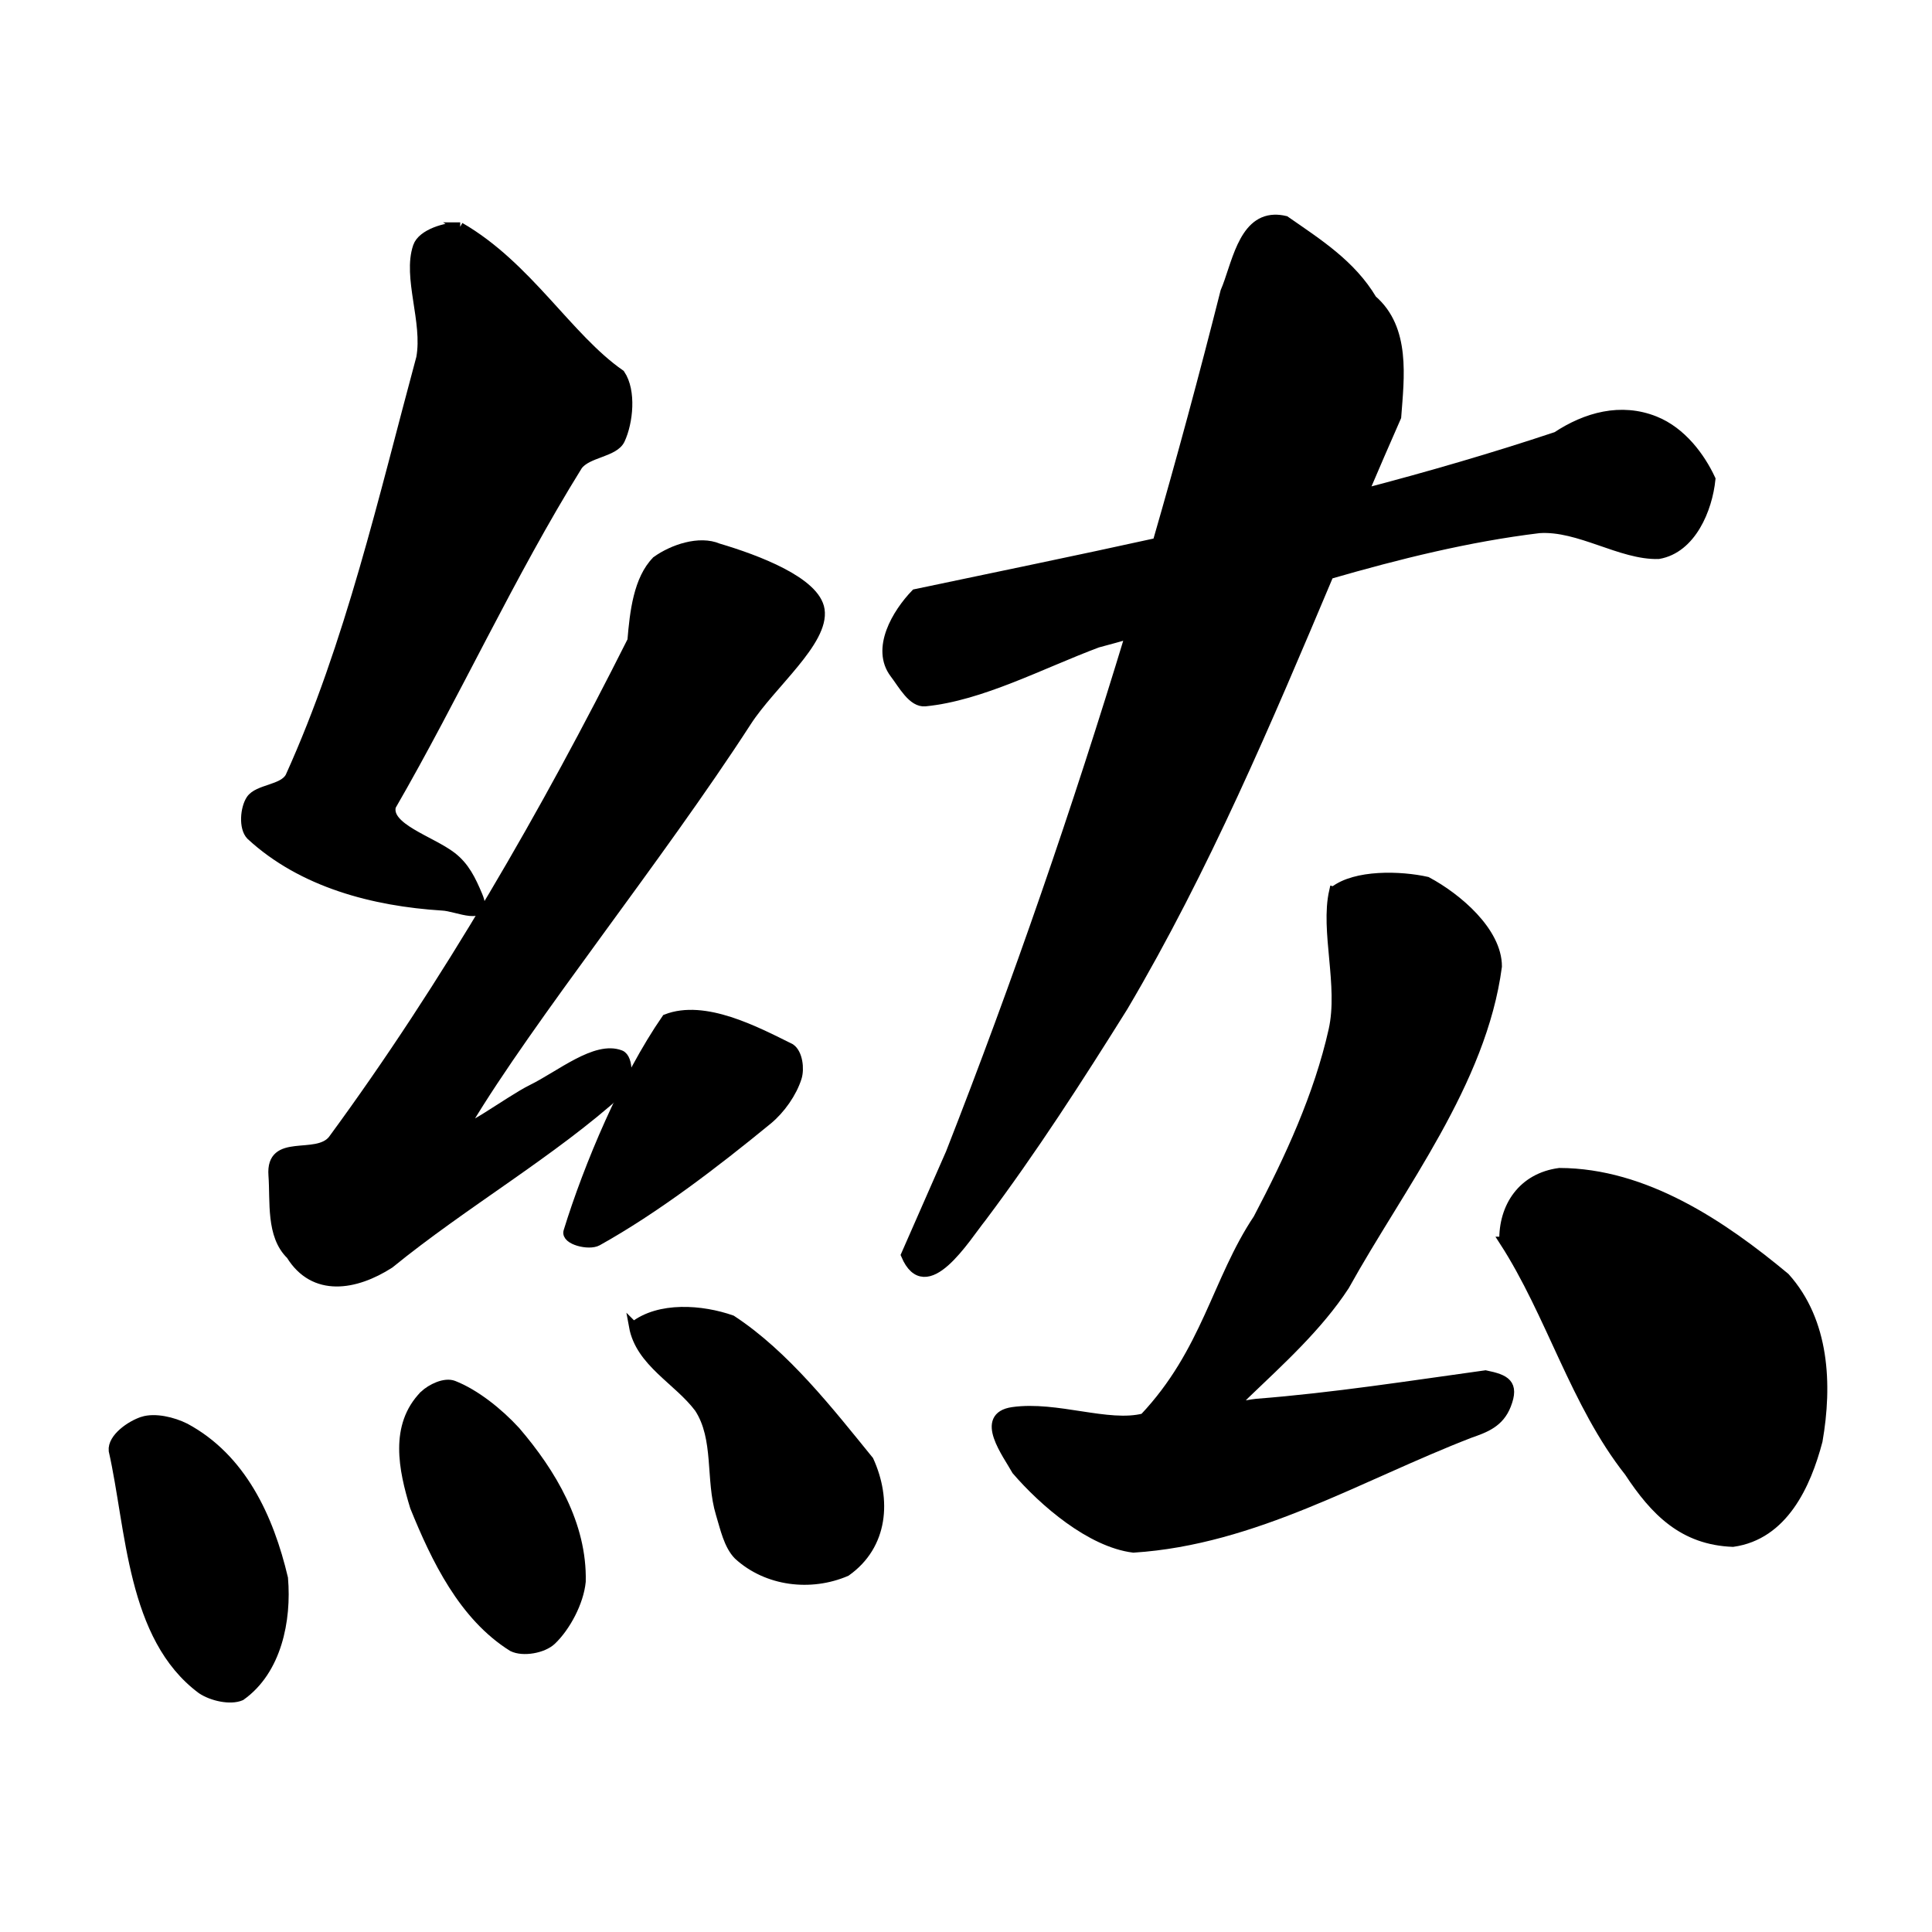 <?xml version="1.0" encoding="UTF-8" standalone="no"?>
<!-- Created with Inkscape (http://www.inkscape.org/) -->

<svg
   xmlns:dc="http://purl.org/dc/elements/1.1/"
   xmlns:cc="http://creativecommons.org/ns#"
   xmlns:rdf="http://www.w3.org/1999/02/22-rdf-syntax-ns#"
   xmlns:svg="http://www.w3.org/2000/svg"
   xmlns="http://www.w3.org/2000/svg"
   xmlns:sodipodi="http://sodipodi.sourceforge.net/DTD/sodipodi-0.dtd"
   xmlns:inkscape="http://www.inkscape.org/namespaces/inkscape"
   width="1000"
   height="1000"
   id="svg3173"
   version="1.1"
   inkscape:version="0.47 r22583"
   sodipodi:docname="7d18.svg"
   inkscape:export-filename="E:\chinese\yan\7d18.png"
   inkscape:export-xdpi="18.005705"
   inkscape:export-ydpi="18.005705">
  <title
     id="title3611">Hong</title>
  <defs
     id="defs3175">
    <inkscape:perspective
       sodipodi:type="inkscape:persp3d"
       inkscape:vp_x="0 : 526.18109 : 1"
       inkscape:vp_y="0 : 1000 : 0"
       inkscape:vp_z="744.09448 : 526.18109 : 1"
       inkscape:persp3d-origin="372.04724 : 350.78739 : 1"
       id="perspective3181" />
    <inkscape:perspective
       id="perspective3191"
       inkscape:persp3d-origin="0.5 : 0.33333333 : 1"
       inkscape:vp_z="1 : 0.5 : 1"
       inkscape:vp_y="0 : 1000 : 0"
       inkscape:vp_x="0 : 0.5 : 1"
       sodipodi:type="inkscape:persp3d" />
    <inkscape:perspective
       id="perspective4006"
       inkscape:persp3d-origin="0.5 : 0.33333333 : 1"
       inkscape:vp_z="1 : 0.5 : 1"
       inkscape:vp_y="0 : 1000 : 0"
       inkscape:vp_x="0 : 0.5 : 1"
       sodipodi:type="inkscape:persp3d" />
    <inkscape:perspective
       id="perspective4034"
       inkscape:persp3d-origin="0.5 : 0.33333333 : 1"
       inkscape:vp_z="1 : 0.5 : 1"
       inkscape:vp_y="0 : 1000 : 0"
       inkscape:vp_x="0 : 0.5 : 1"
       sodipodi:type="inkscape:persp3d" />
    <inkscape:perspective
       id="perspective4081"
       inkscape:persp3d-origin="0.5 : 0.33333333 : 1"
       inkscape:vp_z="1 : 0.5 : 1"
       inkscape:vp_y="0 : 1000 : 0"
       inkscape:vp_x="0 : 0.5 : 1"
       sodipodi:type="inkscape:persp3d" />
    <inkscape:perspective
       id="perspective4147"
       inkscape:persp3d-origin="0.5 : 0.33333333 : 1"
       inkscape:vp_z="1 : 0.5 : 1"
       inkscape:vp_y="0 : 1000 : 0"
       inkscape:vp_x="0 : 0.5 : 1"
       sodipodi:type="inkscape:persp3d" />
    <inkscape:perspective
       id="perspective3807"
       inkscape:persp3d-origin="0.5 : 0.33333333 : 1"
       inkscape:vp_z="1 : 0.5 : 1"
       inkscape:vp_y="0 : 1000 : 0"
       inkscape:vp_x="0 : 0.5 : 1"
       sodipodi:type="inkscape:persp3d" />
    <inkscape:perspective
       id="perspective3838"
       inkscape:persp3d-origin="0.5 : 0.33333333 : 1"
       inkscape:vp_z="1 : 0.5 : 1"
       inkscape:vp_y="0 : 1000 : 0"
       inkscape:vp_x="0 : 0.5 : 1"
       sodipodi:type="inkscape:persp3d" />
    <inkscape:perspective
       id="perspective2993"
       inkscape:persp3d-origin="0.5 : 0.33333333 : 1"
       inkscape:vp_z="1 : 0.5 : 1"
       inkscape:vp_y="0 : 1000 : 0"
       inkscape:vp_x="0 : 0.5 : 1"
       sodipodi:type="inkscape:persp3d" />
    <inkscape:perspective
       id="perspective3798"
       inkscape:persp3d-origin="0.5 : 0.33333333 : 1"
       inkscape:vp_z="1 : 0.5 : 1"
       inkscape:vp_y="0 : 1000 : 0"
       inkscape:vp_x="0 : 0.5 : 1"
       sodipodi:type="inkscape:persp3d" />
    <inkscape:perspective
       id="perspective3806"
       inkscape:persp3d-origin="0.5 : 0.33333333 : 1"
       inkscape:vp_z="1 : 0.5 : 1"
       inkscape:vp_y="0 : 1000 : 0"
       inkscape:vp_x="0 : 0.5 : 1"
       sodipodi:type="inkscape:persp3d" />
    <inkscape:perspective
       id="perspective3778"
       inkscape:persp3d-origin="0.5 : 0.33333333 : 1"
       inkscape:vp_z="1 : 0.5 : 1"
       inkscape:vp_y="0 : 1000 : 0"
       inkscape:vp_x="0 : 0.5 : 1"
       sodipodi:type="inkscape:persp3d" />
    <inkscape:perspective
       id="perspective5986"
       inkscape:persp3d-origin="0.5 : 0.33333333 : 1"
       inkscape:vp_z="1 : 0.5 : 1"
       inkscape:vp_y="0 : 1000 : 0"
       inkscape:vp_x="0 : 0.5 : 1"
       sodipodi:type="inkscape:persp3d" />
    <inkscape:perspective
       id="perspective6062"
       inkscape:persp3d-origin="0.5 : 0.33333333 : 1"
       inkscape:vp_z="1 : 0.5 : 1"
       inkscape:vp_y="0 : 1000 : 0"
       inkscape:vp_x="0 : 0.5 : 1"
       sodipodi:type="inkscape:persp3d" />
  </defs>
  <sodipodi:namedview
     id="base"
     pagecolor="#ffffff"
     bordercolor="#666666"
     borderopacity="1.0"
     inkscape:pageopacity="0.0"
     inkscape:pageshadow="2"
     inkscape:zoom="0.49497475"
     inkscape:cx="325.39291"
     inkscape:cy="514.61206"
     inkscape:document-units="px"
     inkscape:current-layer="g4154"
     showgrid="false"
     inkscape:window-width="1440"
     inkscape:window-height="840"
     inkscape:window-x="-4"
     inkscape:window-y="-4"
     inkscape:window-maximized="1" />
  <g
     inkscape:label="Layer 1"
     inkscape:groupmode="layer"
     id="layer1"
     transform="translate(0,-52.362)">
    <g
       transform="matrix(4.742,0,0,4.742,-524.709,-2979.698)"
       id="g5800"
       style="fill:none;fill-opacity:1">
      <g
         transform="translate(-224.163,205.133)"
         id="g4097"
         style="fill:none;fill-opacity:1">
        <g
           transform="translate(-3.536,-208.676)"
           id="g4154"
           style="fill:none;fill-opacity:1">
          <path
             id="path4109"
             d="m 388.571,667.719 c -1.546,-0.042 -4.16,0.732 -4.643,2.143 -1.149,3.354 1.078,8.209 0.357,12.143 -4.126,15.273 -7.732,31.226 -14.286,45.714 -0.725,1.414 -3.488,1.304 -4.286,2.5 -0.631,0.947 -0.827,3.074 0,3.929 5.628,5.195 13.42,7.214 20.902,7.69 1.59,0.043 5.19,1.905 3.899,-1.145 -0.723,-1.707 -1.412,-3.166 -2.859,-4.273 -2.267,-1.733 -7.194,-3.149 -6.585,-5.487 6.991,-12.09 12.964,-25.243 20.357,-37.143 1.024,-1.427 3.973,-1.414 4.643,-2.857 0.878,-1.89 1.244,-5.297 0,-7.143 -5.732,-3.985 -10.088,-11.787 -17.5,-16.071 z"
             style="fill:#000000;fill-opacity:1;stroke:#000000;stroke-width:1px;stroke-linecap:butt;stroke-linejoin:miter;stroke-opacity:1"
             sodipodi:nodetypes="csccsccssccscc" />
          <path
             id="path4111"
             d="m 410,704.148 c -1.999,2.025 -2.409,5.604 -2.668,8.724 -9.376,18.67 -20.239,37.544 -32.689,54.49 -1.776,2.183 -6.805,-0.324 -6.491,3.875 0.212,2.834 -0.288,6.567 1.927,8.703 2.552,4.134 7.061,3.359 10.802,0.958 8.113,-6.614 17.726,-12.13 25.191,-18.894 0.931,-0.844 0.964,-3.555 0,-3.929 -2.695,-1.046 -6.567,2.231 -9.691,3.766 -2.398,1.179 -8.131,5.468 -7.095,3.734 6.913,-11.562 20.911,-28.886 30.598,-43.86 2.64,-4.082 8.49,-8.766 7.974,-12.211 -0.46,-3.071 -6.866,-5.491 -11.105,-6.744 -2.075,-0.885 -4.986,0.12 -6.752,1.386 z"
             style="fill:#000000;fill-opacity:1;stroke:#000000;stroke-width:1px;stroke-linecap:butt;stroke-linejoin:miter;stroke-opacity:1"
             sodipodi:nodetypes="cccsccsssssscc" />
          <path
             id="path4113"
             d="m 411.071,754.148 c -4.452,6.439 -8.512,16.064 -10.714,23.214 -0.292,0.948 2.275,1.595 3.214,1.071 6.322,-3.524 12.751,-8.444 18.571,-13.214 1.442,-1.182 2.688,-2.988 3.214,-4.643 0.307,-0.965 0.105,-2.647 -0.714,-3.214 -3.817,-1.898 -9.398,-4.84 -13.571,-3.214 z"
             style="fill:#000000;fill-opacity:1;stroke:#000000;stroke-width:1px;stroke-linecap:butt;stroke-linejoin:miter;stroke-opacity:1"
             sodipodi:nodetypes="csssscc" />
          <path
             id="path4115"
             d="m 353.929,798.076 c -1.288,0.41 -3.355,1.819 -3.214,3.214 1.924,8.517 1.953,20.378 9.643,26.071 1.136,0.757 3.133,1.208 4.286,0.714 3.935,-2.784 5.035,-8.266 4.643,-12.857 -1.564,-6.629 -4.555,-13.111 -10.714,-16.429 -1.355,-0.677 -3.312,-1.138 -4.643,-0.714 z"
             style="fill:#000000;fill-opacity:1;stroke:#000000;stroke-width:1px;stroke-linecap:butt;stroke-linejoin:miter;stroke-opacity:1"
             sodipodi:nodetypes="ccccccs" />
          <path
             id="path4117"
             d="m 384.643,795.219 c -3.286,3.359 -2.293,8.094 -1.038,12.207 2.297,5.669 5.309,11.936 10.681,15.293 1.167,0.578 3.344,0.183 4.286,-0.714 1.558,-1.484 2.995,-4.179 3.214,-6.429 0.144,-6.215 -3.219,-11.853 -7.143,-16.429 -1.871,-2.036 -4.408,-4.066 -6.786,-5 -0.956,-0.375 -2.445,0.353 -3.214,1.071 z"
             style="fill:#000000;fill-opacity:1;stroke:#000000;stroke-width:1px;stroke-linecap:butt;stroke-linejoin:miter;stroke-opacity:1"
             sodipodi:nodetypes="cccsccsc" />
          <path
             id="path4119"
             d="m 407.5,787.719 c 0.717,3.947 4.846,5.867 7.143,8.929 2.17,3.327 1.197,7.781 2.336,11.522 0.479,1.574 0.862,3.446 1.95,4.55 3.162,2.886 7.9,3.45 11.786,1.786 4.095,-2.895 4.446,-7.866 2.5,-12.143 -4.33,-5.326 -9.162,-11.533 -15,-15.357 -3.257,-1.145 -7.909,-1.503 -10.714,0.714 z"
             style="fill:#000000;fill-opacity:1;stroke:#000000;stroke-width:1px;stroke-linecap:butt;stroke-linejoin:miter;stroke-opacity:1"
             sodipodi:nodetypes="ccsccccc" />
          <path
             style="fill:#000000;stroke:#000000;stroke-width:4.742px;stroke-linecap:butt;stroke-linejoin:miter;stroke-opacity:1;fill-opacity:1"
             d="M 659.25 113.312 C 642.55 113.829 639.359 137.646 633.688 150.75 C 622.712 194.242 611.026 237.496 598.594 280.5 C 556.825 289.704 514.981 298.267 473.531 307 C 463.877 317.005 452.794 335.44 462.688 348.406 C 467.008 354.069 471.976 363.56 478.594 362.906 C 507.589 360.04 538.322 343.546 567.75 332.531 C 573.361 331.049 578.961 329.483 584.562 327.906 C 557.086 418.505 526.211 508.006 491.594 596.375 C 483.878 613.951 476.154 631.518 468.438 649.094 C 478.961 674.002 499.498 640.169 507.875 629.75 C 534.189 594.719 557.94 557.775 581.156 520.656 C 623.282 449.328 655.46 373.236 687.562 297.094 C 723.325 286.764 759.37 277.779 796.188 273.312 C 816.857 271.903 838.46 287.256 857.938 286.688 C 875.08 283.74 883.488 263.18 885.031 247.75 C 879.749 236.426 870.073 223.156 856.125 217.562 C 838.48 210.486 820.518 215.486 805.219 225.594 C 772.49 236.514 739.11 246.196 705.375 255.031 C 710.999 241.839 716.689 228.682 722.469 215.562 C 724.006 195.023 727.346 169.907 709.906 154.844 C 699.006 136.534 681.812 125.713 664.875 113.938 C 662.84 113.455 660.978 113.259 659.25 113.312 z "
             transform="matrix(0.211,0,0,0.211,338.354,642.974)"
             id="path4121" />
          <path
             id="path4125"
             d="m 483.929,740.219 c -0.99,4.348 1.03,10.301 -0.063,15.177 -1.597,7.122 -4.773,14.012 -8.228,20.58 -4.487,6.703 -5.615,14.546 -12.423,21.744 -3.903,1.004 -9.545,-1.37 -14.321,-0.688 -3.759,0.537 -0.607,4.62 0.391,6.424 2.965,3.447 8.112,7.884 12.784,8.467 13.235,-0.855 24.665,-7.854 36.736,-12.516 1.7,-0.593 3.223,-1.158 3.979,-3.089 0.922,-2.356 -0.101,-2.845 -2.289,-3.295 -8.246,1.139 -16.567,2.448 -24.979,3.105 -1.266,0.11 -3.126,0.829 -1.213,-1.006 3.835,-3.677 7.921,-7.37 10.832,-11.817 6.056,-10.915 14.978,-22.195 16.653,-34.87 10e-4,-3.797 -4.363,-7.516 -7.688,-9.286 -2.859,-0.641 -7.805,-0.806 -10.17,1.071 z"
             style="fill:#000000;fill-opacity:1;stroke:#000000;stroke-width:1px;stroke-linecap:butt;stroke-linejoin:miter;stroke-opacity:1"
             sodipodi:nodetypes="csccscccsccscccc" />
          <path
             id="path4127"
             d="m 502.5,778.434 c 5.14,7.953 7.753,17.728 13.644,25.182 2.829,4.304 5.928,7.471 11.356,7.675 5.512,-0.776 8.015,-6.239 9.286,-11.071 1.068,-6.133 0.765,-13.027 -3.571,-17.857 -6.904,-5.745 -15.323,-11.4 -24.643,-11.429 -4.036,0.536 -6.157,3.714 -6.071,7.5 z"
             style="fill:#000000;fill-opacity:1;stroke:#000000;stroke-width:1px;stroke-linecap:butt;stroke-linejoin:miter;stroke-opacity:1"
             sodipodi:nodetypes="ccccccc" />
        </g>
      </g>
    </g>
  </g>
</svg>

